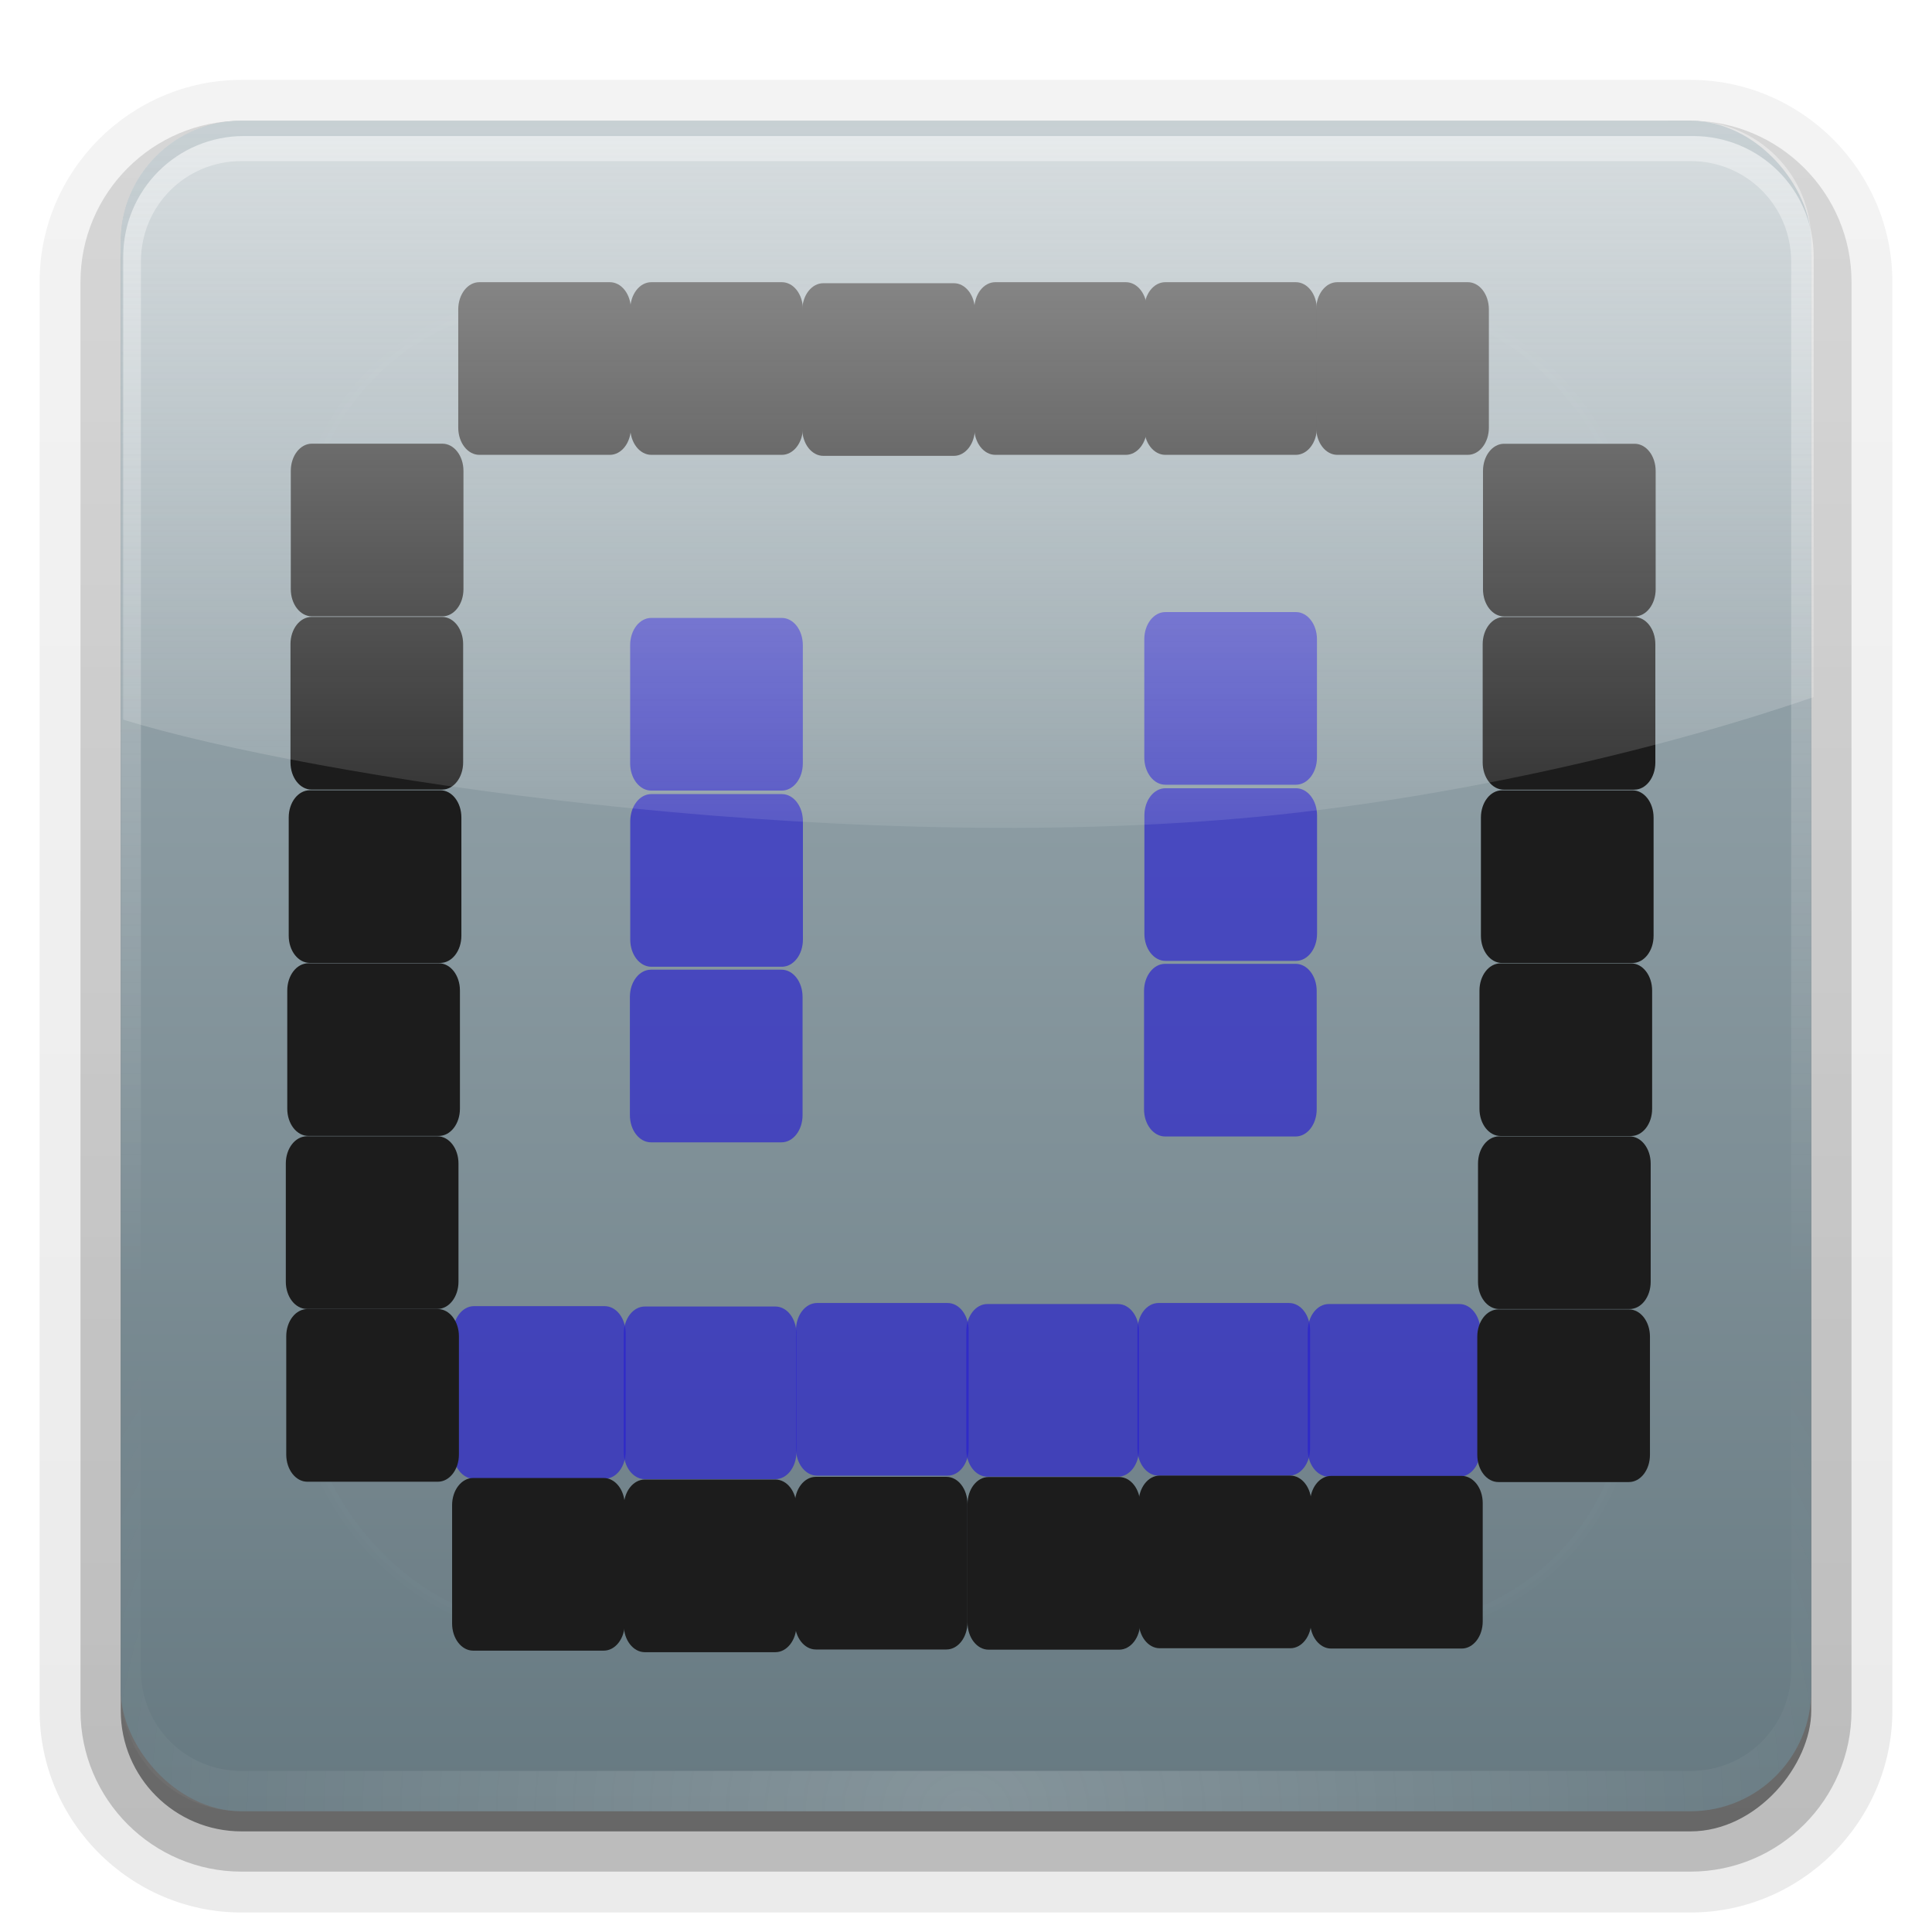 <svg height="96" width="96" xmlns="http://www.w3.org/2000/svg" xmlns:xlink="http://www.w3.org/1999/xlink"><linearGradient id="a"><stop offset="0" stop-color="#fefefe"/><stop offset="1" stop-color="#fefefe" stop-opacity="0"/></linearGradient><linearGradient id="b" gradientUnits="userSpaceOnUse" x1="36.357" x2="36.357" xlink:href="#a" y1="6" y2="63.893"/><filter id="c" color-interpolation-filters="sRGB" height="1.384" width="1.384" x="-.192" y="-.192"><feGaussianBlur stdDeviation="5.28"/></filter><linearGradient id="d" gradientUnits="userSpaceOnUse" x1="48" x2="48" xlink:href="#a" y1="20.221" y2="138.661"/><radialGradient id="e" cx="48" cy="90.172" gradientTransform="matrix(1.157 0 0 .996 -7.551 .197)" gradientUnits="userSpaceOnUse" r="42" xlink:href="#a"/><clipPath id="f"><rect height="84" rx="6" width="84" x="6" y="6"/></clipPath><linearGradient id="g" gradientUnits="userSpaceOnUse" x1="48" x2="48" y1="90" y2="5.988"><stop offset="0" stop-color="#667981"/><stop offset="1" stop-color="#a4b2b8"/></linearGradient><linearGradient id="h" gradientTransform="matrix(1.006 0 0 .994 100 0)" gradientUnits="userSpaceOnUse" x1="45.448" x2="45.448" y1="92.54" y2="7.017"><stop offset="0"/><stop offset="1" stop-opacity=".588"/></linearGradient><linearGradient id="i" gradientTransform="matrix(1.024 0 0 1.012 -1.143 -98.071)" gradientUnits="userSpaceOnUse" x1="32.251" x2="32.251" xlink:href="#h" y1="6.132" y2="90.239"/><linearGradient id="j" gradientTransform="translate(0 -97)" gradientUnits="userSpaceOnUse" x1="32.251" x2="32.251" xlink:href="#h" y1="6.132" y2="90.239"/><linearGradient id="k" gradientTransform="matrix(2.333 0 0 2.451 -3.212 -2.976)" gradientUnits="userSpaceOnUse" x1="19.249" x2="19.249" xlink:href="#a" y1="-1.478" y2="20.914"/><g fill="url(#i)"><path d="m12-95.031c-5.511 0-10.031 4.52-10.031 10.031v71c0 5.511 4.52 10.031 10.031 10.031h72c5.511 0 10.031-4.52 10.031-10.031v-71c0-5.511-4.52-10.031-10.031-10.031z" opacity=".08" transform="scale(1 -1)"/><path d="m12-94.031c-4.972 0-9.031 4.06-9.031 9.031v71c0 4.972 4.06 9.031 9.031 9.031h72c4.972 0 9.031-4.06 9.031-9.031v-71c0-4.972-4.06-9.031-9.031-9.031z" opacity=".1" transform="scale(1 -1)"/><path d="m12-93c-4.409 0-8 3.591-8 8v71c0 4.409 3.591 8 8 8h72c4.409 0 8-3.591 8-8v-71c0-4.409-3.591-8-8-8z" opacity=".2" transform="scale(1 -1)"/><rect height="85" opacity=".3" rx="7" transform="scale(1 -1)" width="86" x="5" y="-92"/></g><rect fill="url(#j)" height="84" opacity=".45" rx="6" transform="scale(1 -1)" width="84" x="6" y="-91"/><rect fill="url(#g)" height="84" rx="6" width="84" x="6" y="6"/><path d="m12 6c-3.324 0-6 2.676-6 6v2 68 2c0 .335.041.651.094.969.049.296.097.597.188.875.01.03.021.064.031.094.099.288.235.547.375.812.145.274.316.536.5.781s.374.473.594.688c.44.428.943.815 1.5 1.094.279.14.573.247.875.344-.256-.1-.487-.236-.719-.375-.007-.004-.024.004-.031 0-.032-.019-.062-.043-.094-.062-.12-.077-.231-.164-.344-.25-.106-.081-.213-.161-.312-.25-.178-.161-.347-.345-.5-.531-.108-.13-.218-.265-.312-.406-.025-.038-.038-.086-.062-.125-.065-.103-.13-.205-.188-.312-.101-.195-.206-.416-.281-.625-.008-.022-.024-.041-.031-.062-.032-.092-.036-.187-.062-.281-.03-.107-.07-.203-.094-.312-.073-.342-.125-.698-.125-1.062v-2-68-2c0-2.782 2.218-5 5-5h2 68 2c2.782 0 5 2.218 5 5v2 68 2c0 .364-.052.721-.125 1.062-.044.207-.088.398-.156.594-.008.022-.023.041-.031.062-.063.174-.138.367-.219.531-.042.083-.079.17-.125.25-.055.097-.127.188-.188.281-.094.141-.205.276-.312.406-.143.174-.303.347-.469.5-.011.01-.02.021-.031.031-.138.126-.285.234-.438.344-.103.073-.204.153-.312.219-.007.004-.024-.004-.031 0-.232.139-.463.275-.719.375.302-.097.596-.204.875-.344.557-.279 1.06-.666 1.5-1.094.22-.214.409-.442.594-.688s.355-.508.5-.781c.14-.265.276-.525.375-.812.01-.031.021-.063.031-.094.09-.278.139-.579.188-.875.052-.318.094-.634.094-.969v-2-68-2c0-3.324-2.676-6-6-6z" fill="url(#b)" opacity=".4"/><path d="m12 90c-3.324 0-6-2.676-6-6v-2-68-2c0-.335.041-.651.094-.969.049-.296.097-.597.188-.875.01-.03.021-.064.031-.094.099-.288.235-.547.375-.812.145-.274.316-.536.5-.781s.374-.473.594-.688c.44-.428.943-.815 1.5-1.094.279-.14.573-.247.875-.344-.256.1-.487.236-.719.375-.007.004-.024-.004-.031 0-.032.019-.062.043-.094.062-.12.077-.231.164-.344.25-.106.081-.213.161-.312.25-.178.161-.347.345-.5.531-.108.13-.218.265-.312.406-.025.038-.038.086-.062.125-.065.103-.13.205-.188.312-.101.195-.206.416-.281.625-.008.022-.024.041-.031.062-.032.092-.036.187-.062.281-.03.107-.07.203-.094.312-.073.342-.125.698-.125 1.062v2 68 2c0 2.782 2.218 5 5 5h2 68 2c2.782 0 5-2.218 5-5v-2-68-2c0-.364-.052-.721-.125-1.062-.044-.207-.088-.398-.156-.594-.008-.022-.023-.041-.031-.062-.063-.174-.138-.367-.219-.531-.042-.083-.079-.17-.125-.25-.055-.097-.127-.188-.188-.281-.094-.141-.205-.276-.312-.406-.143-.174-.303-.347-.469-.5-.011-.01-.02-.021-.031-.031-.138-.126-.285-.234-.438-.344-.103-.073-.204-.153-.312-.219-.007-.004-.024.004-.031 0-.232-.139-.463-.275-.719-.375.302.097.596.204.875.344.557.279 1.06.666 1.5 1.094.22.214.409.442.594.688s.355.508.5.781c.14.265.276.525.375.812.01.031.021.063.031.094.09.278.139.579.188.875.052.318.094.634.094.969v2 68 2c0 3.324-2.676 6-6 6z" fill="url(#e)" opacity=".2"/><rect height="66" rx="12" style="opacity:.1;stroke:#fefefe;stroke-width:.5;stroke-linecap:round;clip-path:url(#f);fill:url(#d);filter:url(#c)" width="66" x="15" y="15"/><g transform="matrix(.858 0 0 .858 7.193 5.547)"><path d="m68.573 69.055h7.559c.676 0 1.22.703 1.22 1.576v6.847c0 .873-.544 1.576-1.22 1.576h-7.559c-.676 0-1.221-.703-1.221-1.576v-6.847c0-.873.544-1.576 1.221-1.576z" fill="#261fcf" fill-opacity=".659"/><path d="m19.072 69.177h7.559c.676 0 1.22.703 1.22 1.576v6.847c0 .873-.544 1.576-1.22 1.576h-7.559c-.676 0-1.221-.703-1.221-1.576v-6.847c0-.873.544-1.576 1.221-1.576z" fill="#261fcf" fill-opacity=".659"/><path d="m38.935 68.996h7.559c.676 0 1.22.703 1.22 1.576v6.847c0 .873-.544 1.576-1.22 1.576h-7.559c-.676 0-1.221-.703-1.221-1.576v-6.847c0-.873.544-1.576 1.221-1.576z" fill="#261fcf" fill-opacity=".659"/><path d="m29.317 49.692h7.559c.676 0 1.22.703 1.22 1.576v6.847c0 .873-.544 1.576-1.22 1.576h-7.559c-.676 0-1.221-.703-1.221-1.576v-6.847c0-.873.544-1.576 1.221-1.576z" fill="#261fcf" fill-opacity=".659"/><path d="m48.799 69.055h7.559c.676 0 1.22.703 1.22 1.576v6.847c0 .873-.544 1.576-1.22 1.576h-7.559c-.676 0-1.221-.703-1.221-1.576v-6.847c0-.873.544-1.576 1.221-1.576z" fill="#261fcf" fill-opacity=".659"/><path d="m29.332 29.321h7.559c.676 0 1.22.703 1.22 1.576v6.847c0 .873-.544 1.576-1.22 1.576h-7.559c-.676 0-1.221-.703-1.221-1.576v-6.847c0-.873.544-1.576 1.221-1.576z" fill="#261fcf" fill-opacity=".659"/><path d="m58.71 68.996h7.559c.676 0 1.22.703 1.22 1.576v6.847c0 .873-.544 1.576-1.22 1.576h-7.559c-.676 0-1.221-.703-1.221-1.576v-6.847c0-.873.544-1.576 1.221-1.576z" fill="#261fcf" fill-opacity=".659"/><path d="m28.961 69.199h7.559c.676 0 1.22.703 1.22 1.576v6.847c0 .873-.544 1.576-1.22 1.576h-7.559c-.676 0-1.221-.703-1.221-1.576v-6.847c0-.873.544-1.576 1.221-1.576z" fill="#261fcf" fill-opacity=".659"/><g fill="#1c1c1c"><path d="m38.867 79.063h7.559c.676 0 1.22.703 1.22 1.576v6.847c0 .873-.544 1.576-1.22 1.576h-7.559c-.676 0-1.221-.703-1.221-1.576v-6.847c0-.873.544-1.576 1.221-1.576z"/><path d="m58.781 78.991h7.559c.676 0 1.22.703 1.22 1.576v6.847c0 .873-.544 1.576-1.22 1.576h-7.559c-.676 0-1.221-.703-1.221-1.576v-6.847c0-.873.544-1.576 1.221-1.576z"/><path d="m48.869 79.074h7.559c.676 0 1.22.703 1.22 1.576v6.847c0 .873-.544 1.576-1.22 1.576h-7.559c-.676 0-1.221-.703-1.221-1.576v-6.847c0-.873.544-1.576 1.221-1.576z"/><path d="m68.707 79.009h7.559c.676 0 1.22.703 1.22 1.576v6.847c0 .873-.544 1.576-1.22 1.576h-7.559c-.676 0-1.221-.703-1.221-1.576v-6.847c0-.873.544-1.576 1.221-1.576z"/><path d="m28.962 79.219h7.559c.676 0 1.22.703 1.22 1.576v6.847c0 .873-.544 1.576-1.22 1.576h-7.559c-.676 0-1.221-.703-1.221-1.576v-6.847c0-.873.544-1.576 1.221-1.576z"/><path d="m19.02 79.13h7.559c.676 0 1.22.703 1.22 1.576v6.847c0 .873-.544 1.576-1.22 1.576h-7.559c-.676 0-1.221-.703-1.221-1.576v-6.847c0-.873.544-1.576 1.221-1.576z"/><path d="m9.415 69.347h7.559c.676 0 1.22.703 1.22 1.576v6.847c0 .873-.544 1.576-1.22 1.576h-7.559c-.676 0-1.221-.703-1.221-1.576v-6.847c0-.873.544-1.576 1.221-1.576z"/><path d="m78.392 69.366h7.559c.676 0 1.22.703 1.22 1.576v6.847c0 .873-.544 1.576-1.22 1.576h-7.559c-.676 0-1.221-.703-1.221-1.576v-6.847c0-.873.544-1.576 1.221-1.576z"/><path d="m78.434 59.346h7.559c.676 0 1.22.703 1.22 1.576v6.847c0 .873-.544 1.576-1.22 1.576h-7.559c-.676 0-1.221-.703-1.221-1.576v-6.847c0-.873.544-1.576 1.221-1.576z"/><path d="m78.518 49.326h7.559c.676 0 1.22.703 1.22 1.576v6.847c0 .873-.544 1.576-1.22 1.576h-7.559c-.676 0-1.221-.703-1.221-1.576v-6.847c0-.873.544-1.576 1.221-1.576z"/><path d="m78.602 39.305h7.559c.676 0 1.22.703 1.22 1.576v6.847c0 .873-.544 1.576-1.22 1.576h-7.559c-.676 0-1.221-.703-1.221-1.576v-6.847c0-.873.544-1.576 1.221-1.576z"/><path d="m78.704 29.269h7.559c.676 0 1.22.703 1.22 1.576v6.847c0 .873-.544 1.576-1.22 1.576h-7.559c-.676 0-1.221-.703-1.221-1.576v-6.847c0-.873.544-1.576 1.221-1.576z"/><path d="m78.722 19.235h7.559c.676 0 1.22.703 1.22 1.576v6.847c0 .873-.544 1.576-1.22 1.576h-7.559c-.676 0-1.221-.703-1.221-1.576v-6.847c0-.873.544-1.576 1.221-1.576z"/><path d="m9.39 59.341h7.559c.676 0 1.22.703 1.22 1.576v6.847c0 .873-.544 1.576-1.22 1.576h-7.559c-.676 0-1.221-.703-1.221-1.576v-6.847c0-.873.544-1.576 1.221-1.576z"/><path d="m9.474 49.321h7.559c.676 0 1.22.703 1.22 1.576v6.847c0 .873-.544 1.576-1.22 1.576h-7.559c-.676 0-1.221-.703-1.221-1.576v-6.847c0-.873.544-1.576 1.221-1.576z"/><path d="m9.558 39.301h7.559c.676 0 1.22.703 1.22 1.576v6.847c0 .873-.544 1.576-1.22 1.576h-7.559c-.676 0-1.221-.703-1.221-1.576v-6.847c0-.873.544-1.576 1.221-1.576z"/><path d="m9.66 29.264h7.559c.676 0 1.22.703 1.22 1.576v6.847c0 .873-.544 1.576-1.22 1.576h-7.559c-.676 0-1.221-.703-1.221-1.576v-6.847c0-.873.544-1.576 1.221-1.576z"/><path d="m9.678 19.23h7.559c.676 0 1.22.703 1.22 1.576v6.847c0 .873-.544 1.576-1.22 1.576h-7.559c-.676 0-1.221-.703-1.221-1.576v-6.847c0-.873.544-1.576 1.221-1.576z"/><path d="m19.376 9.877h7.559c.676 0 1.22.703 1.22 1.576v6.847c0 .873-.544 1.576-1.22 1.576h-7.559c-.676 0-1.221-.703-1.221-1.576v-6.847c0-.873.544-1.576 1.221-1.576z"/><path d="m29.337 9.877h7.559c.676 0 1.22.703 1.22 1.576v6.847c0 .873-.544 1.576-1.22 1.576h-7.559c-.676 0-1.221-.703-1.221-1.576v-6.847c0-.873.544-1.576 1.221-1.576z"/><path d="m39.298 9.936h7.559c.676 0 1.22.703 1.22 1.576v6.847c0 .873-.544 1.576-1.22 1.576h-7.559c-.676 0-1.221-.703-1.221-1.576v-6.847c0-.873.544-1.576 1.221-1.576z"/><path d="m49.259 9.877h7.559c.676 0 1.22.703 1.22 1.576v6.847c0 .873-.544 1.576-1.22 1.576h-7.559c-.676 0-1.221-.703-1.221-1.576v-6.847c0-.873.544-1.576 1.221-1.576z"/><path d="m59.102 9.877h7.559c.676 0 1.22.703 1.22 1.576v6.847c0 .873-.544 1.576-1.22 1.576h-7.559c-.676 0-1.221-.703-1.221-1.576v-6.847c0-.873.544-1.576 1.221-1.576z"/><path d="m69.063 9.877h7.559c.676 0 1.22.703 1.22 1.576v6.847c0 .873-.544 1.576-1.22 1.576h-7.559c-.676 0-1.221-.703-1.221-1.576v-6.847c0-.873.544-1.576 1.221-1.576z"/></g><path d="m29.337 39.523h7.559c.676 0 1.22.703 1.22 1.576v6.847c0 .873-.544 1.576-1.22 1.576h-7.559c-.676 0-1.221-.703-1.221-1.576v-6.847c0-.873.544-1.576 1.221-1.576z" fill="#261fcf" fill-opacity=".659"/><path d="m59.092 49.353h7.559c.676 0 1.22.703 1.22 1.576v6.847c0 .873-.544 1.576-1.22 1.576h-7.559c-.676 0-1.221-.703-1.221-1.576v-6.847c0-.873.544-1.576 1.221-1.576z" fill="#261fcf" fill-opacity=".659"/><path d="m59.107 28.982h7.559c.676 0 1.22.703 1.22 1.576v6.847c0 .873-.544 1.576-1.22 1.576h-7.559c-.676 0-1.221-.703-1.221-1.576v-6.847c0-.873.544-1.576 1.221-1.576z" fill="#261fcf" fill-opacity=".659"/><path d="m59.112 39.184h7.559c.676 0 1.22.703 1.22 1.576v6.847c0 .873-.544 1.576-1.22 1.576h-7.559c-.676 0-1.221-.703-1.221-1.576v-6.847c0-.873.544-1.576 1.221-1.576z" fill="#261fcf" fill-opacity=".659"/></g><path d="m12.122 6.76c-3.324 0-6 2.676-6 6v23c9.297 2.858 34.541 6.73 55.5 4.906 9.117-.793 19.861-3.055 28.5-6.031v-21.875c0-3.324-2.676-6-6-6z" fill="url(#k)" fill-rule="evenodd" opacity=".743"/></svg>